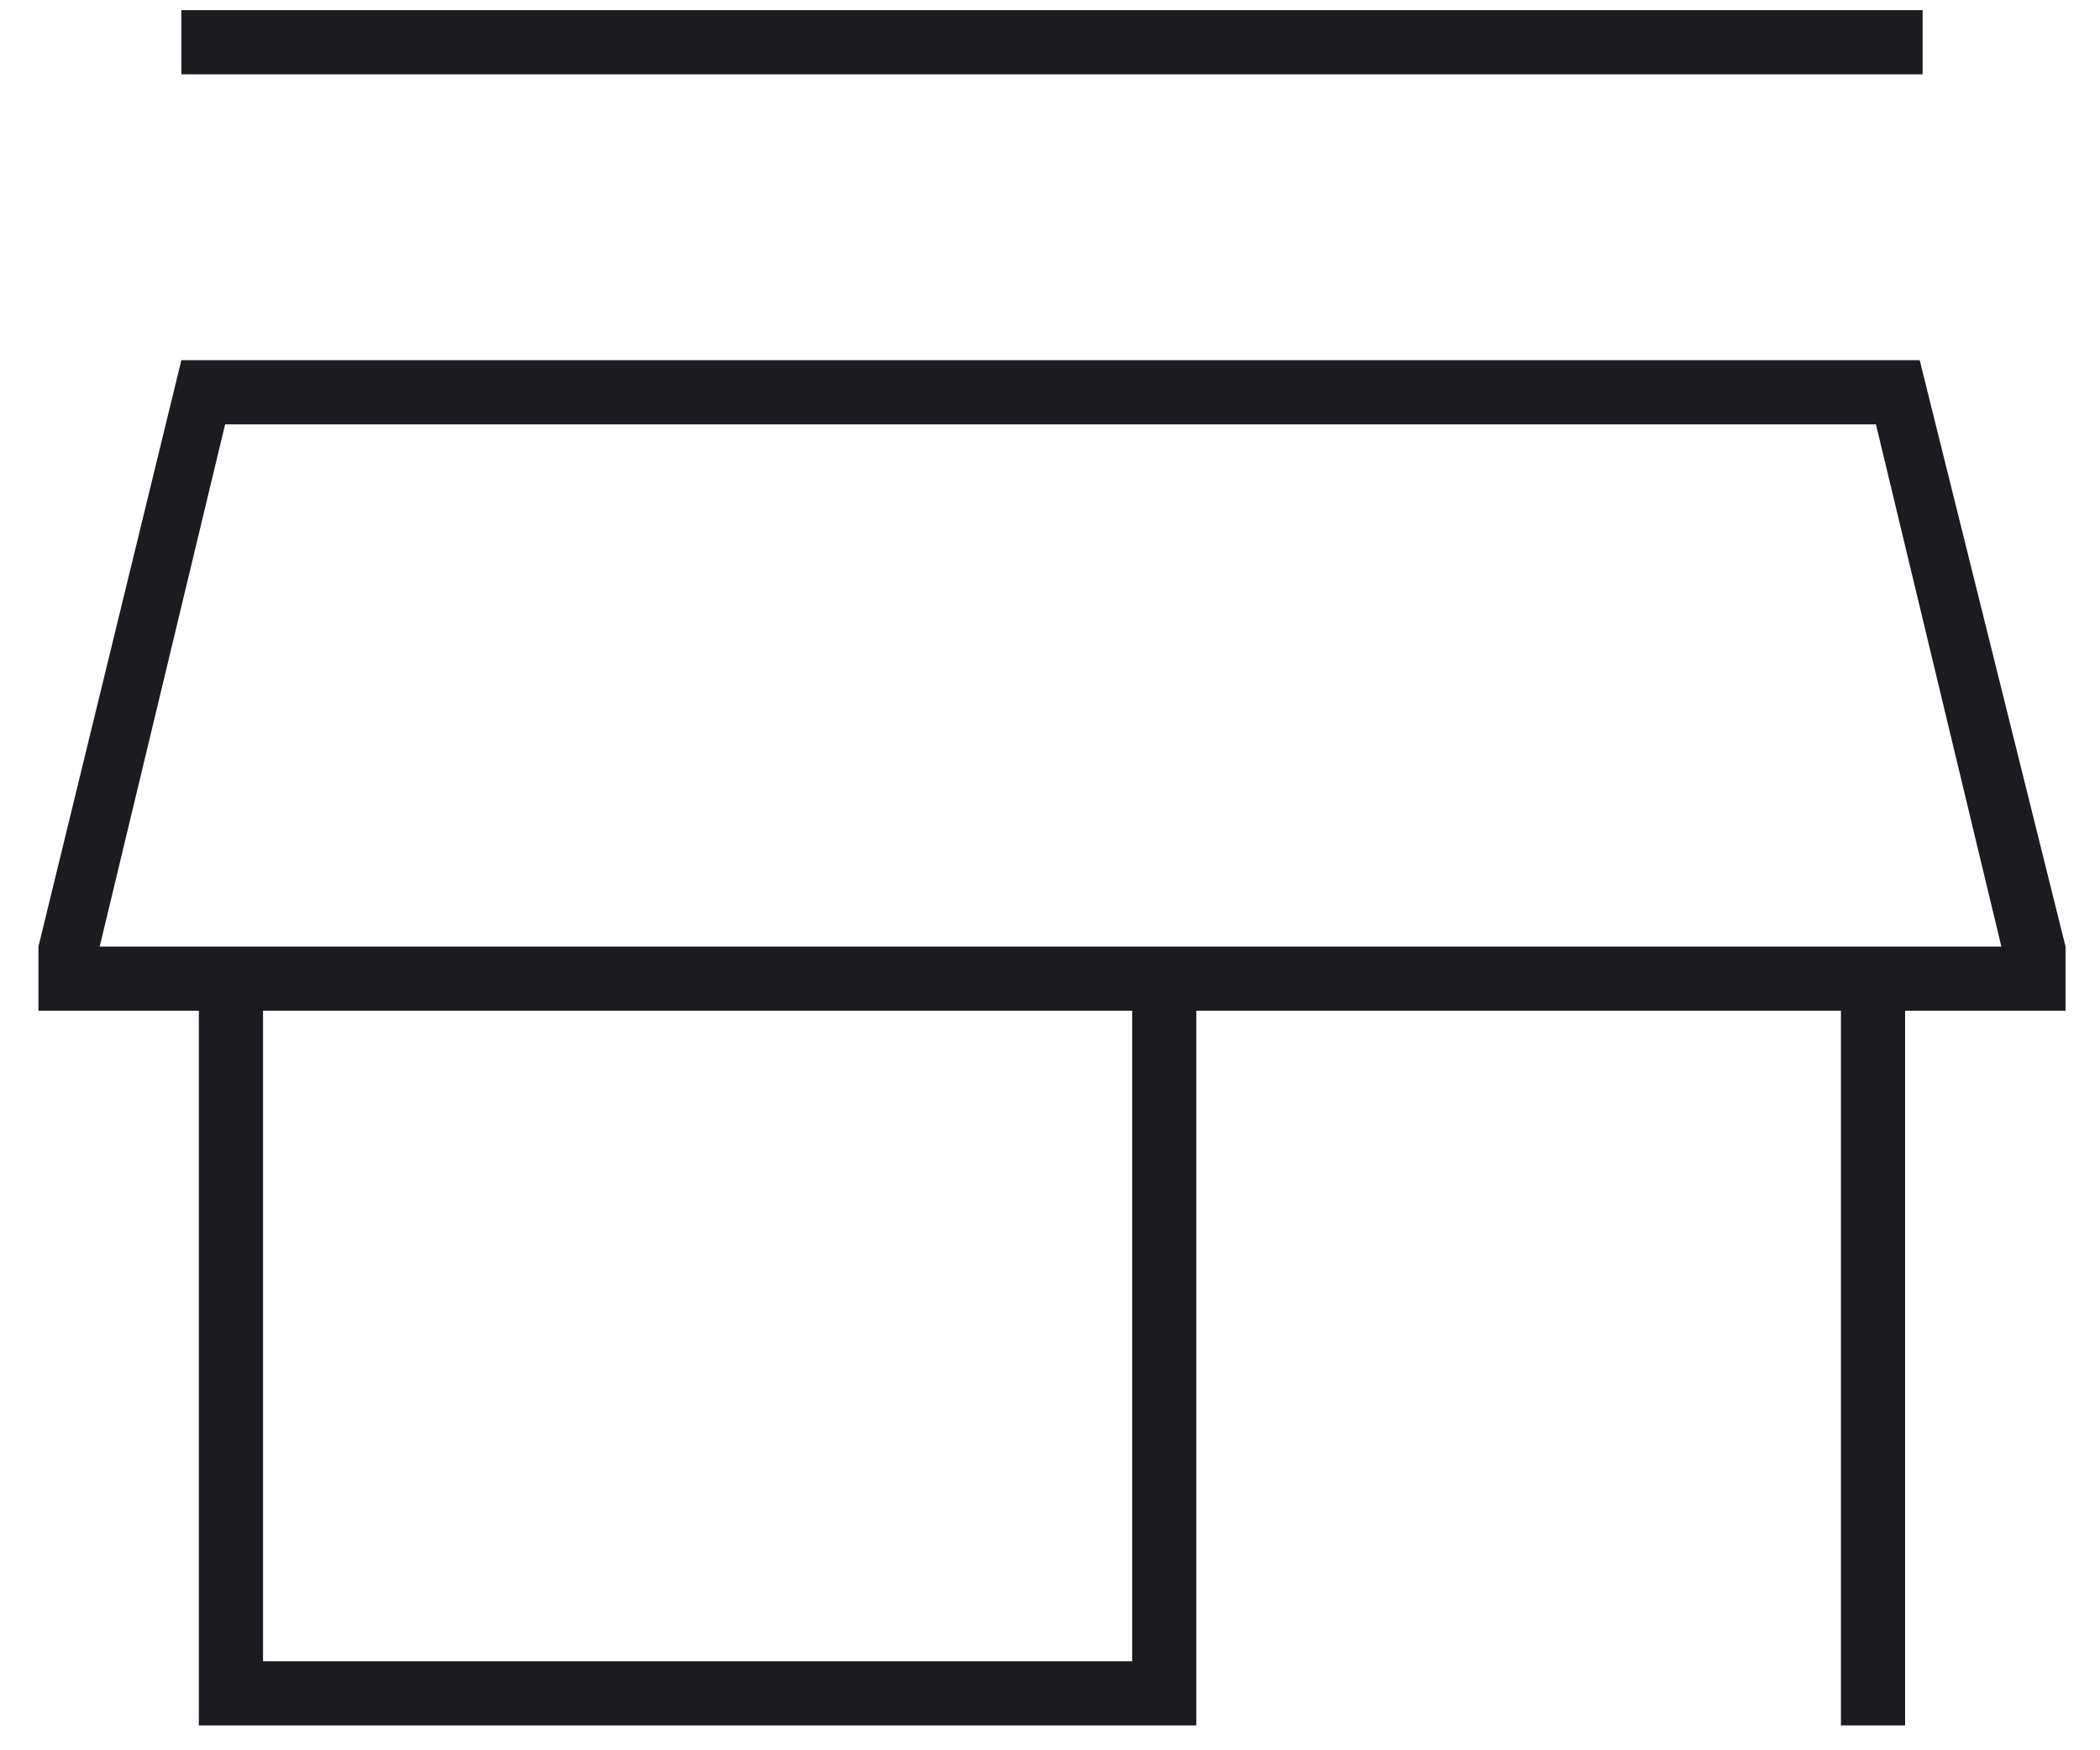 <svg width="36" height="30" viewBox="0 0 36 30" fill="none" xmlns="http://www.w3.org/2000/svg">
<path d="M3.109 1.274V0.174H32.959V1.274H3.109ZM3.409 29.574V17.324H0.659V16.224L3.109 6.174H32.909L35.409 16.224V17.324H32.659V29.574H31.559V17.324H20.509V29.574H3.409ZM4.509 28.474H19.409V17.324H4.509V28.474ZM1.709 16.224H34.309L32.159 7.274H3.859L1.709 16.224Z" fill="#1C1B1F"/>
</svg>
